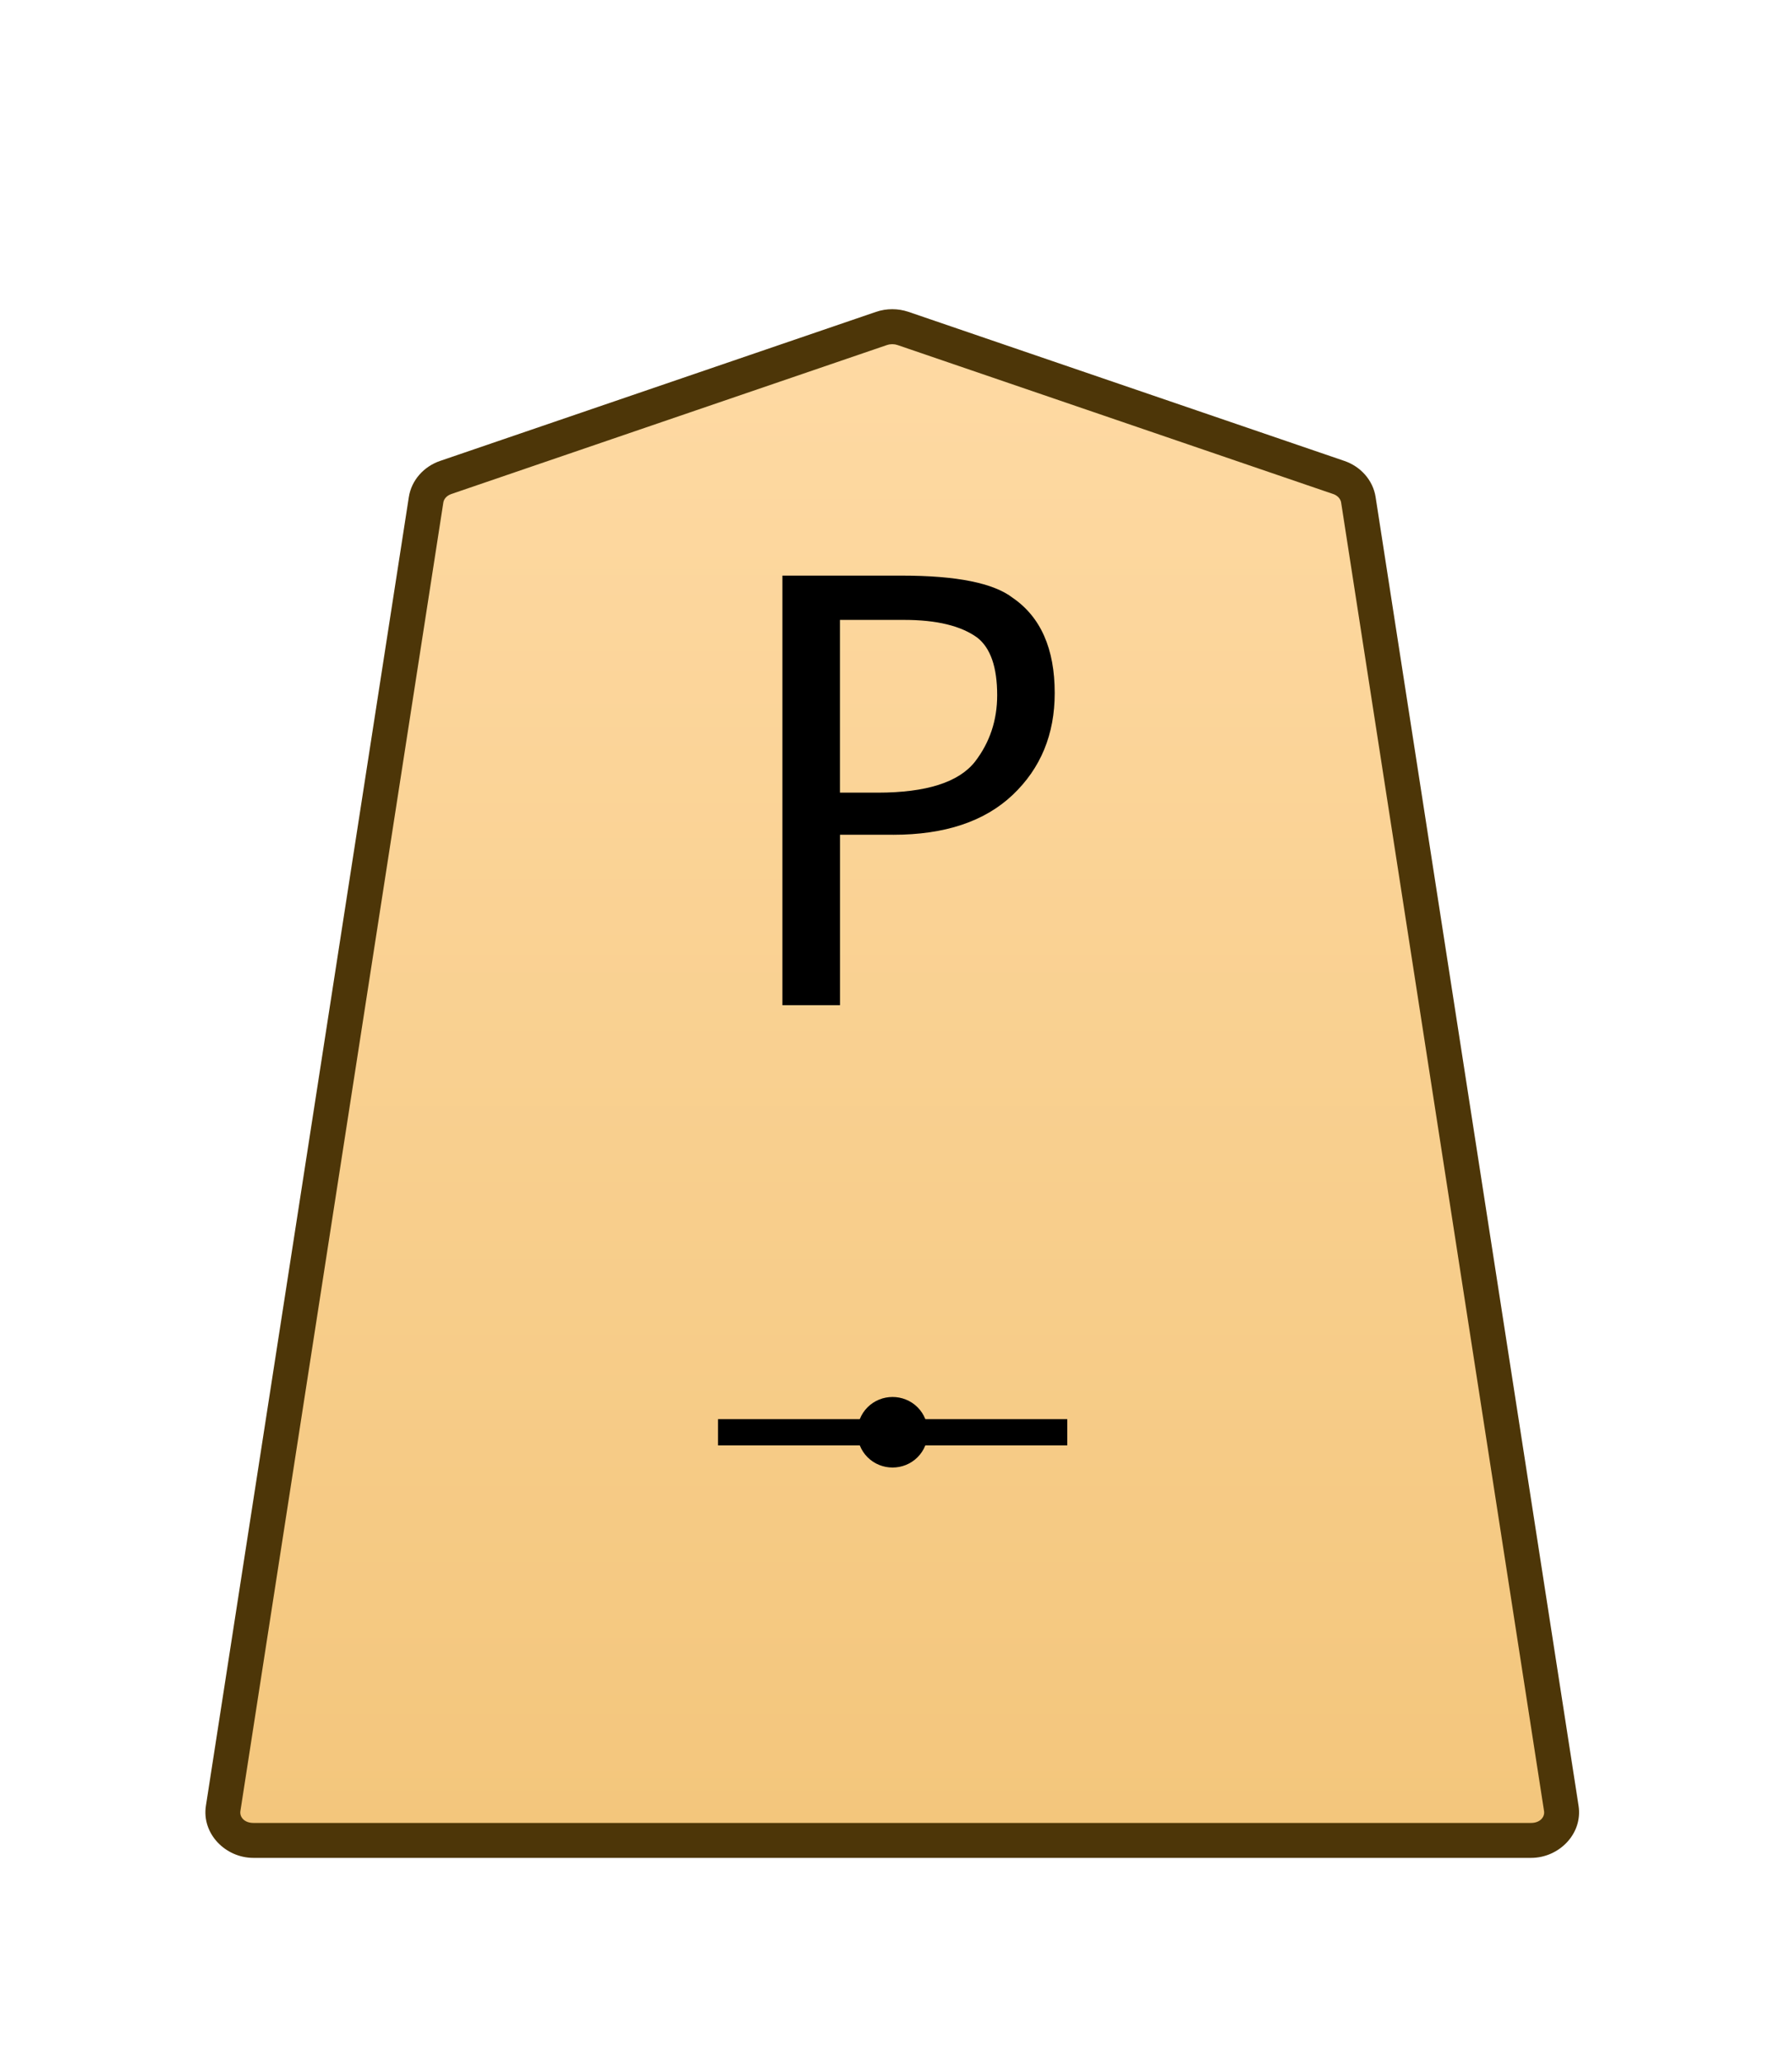 <?xml version="1.0" encoding="UTF-8" standalone="no"?>
<!-- Created with Inkscape (http://www.inkscape.org/) -->

<svg
   width="52.154"
   height="60"
   viewBox="0 0 52.154 60"
   version="1.1"
   id="svg1"
   sodipodi:docname="0_PORPOISE.svg"
   inkscape:version="1.2.1 (9c6d41e410, 2022-07-14)"
   xmlns:inkscape="http://www.inkscape.org/namespaces/inkscape"
   xmlns:sodipodi="http://sodipodi.sourceforge.net/DTD/sodipodi-0.dtd"
   xmlns:xlink="http://www.w3.org/1999/xlink"
   xmlns="http://www.w3.org/2000/svg"
   xmlns:svg="http://www.w3.org/2000/svg">
  <sodipodi:namedview
     id="namedview1757"
     pagecolor="#ffffff"
     bordercolor="#000000"
     borderopacity="0.25"
     inkscape:showpageshadow="2"
     inkscape:pageopacity="0.0"
     inkscape:pagecheckerboard="0"
     inkscape:deskcolor="#d1d1d1"
     inkscape:document-units="px"
     showgrid="false"
     inkscape:zoom="21.727231"
     inkscape:cx="34.749021"
     inkscape:cy="26.464486"
     inkscape:window-width="1920"
     inkscape:window-height="1051"
     inkscape:window-x="0"
     inkscape:window-y="0"
     inkscape:window-maximized="1"
     inkscape:current-layer="svg1" />
  <defs
     id="defs1">
    <linearGradient
       id="linearGradient22">
      <stop
         style="stop-color:#ffdba6;stop-opacity:1;"
         offset="0"
         id="stop21" />
      <stop
         style="stop-color:#f2c478;stop-opacity:1;"
         offset="1"
         id="stop22" />
    </linearGradient>
    <clipPath
       clipPathUnits="userSpaceOnUse"
       id="clipPath1316-71">
      <path
         d="M 0,2834.646 H 2834.646 V 0 H 0 Z"
         transform="translate(-531.981,-1560.217)"
         id="path1316-07" />
    </clipPath>
    <linearGradient
       xlink:href="#linearGradient22"
       id="linearGradient3"
       gradientUnits="userSpaceOnUse"
       gradientTransform="translate(-0.002,-3614.177)"
       x1="246.551"
       y1="3626.083"
       x2="246.551"
       y2="3541.044" />
  </defs>
  <g
     id="layer1"
     transform="matrix(1.693,0,0,1.693,-134.859,6.122)">
    <g
       id="path1315-0"
       clip-path="url(#clipPath1316-71)"
       transform="matrix(0.353,0,0,-0.353,102.671,4.59)">
      <path
         style="color:#000000;fill:url(#linearGradient3);stroke-miterlimit:10;-inkscape-stroke:none"
         d="m 0,0 -21.223,7.255 c -0.337,0.115 -0.707,0.115 -1.044,0 L -43.49,0 c -0.512,-0.175 -0.879,-0.593 -0.956,-1.088 L -54.328,-64.8 c -0.128,-0.823 0.569,-1.559 1.477,-1.559 h 31.106 31.106 c 0.907,0 1.605,0.736 1.477,1.559 L 0.955,-1.088 C 0.879,-0.593 0.512,-0.175 0,0"
         id="path152" />
      <path
         style="color:#000000;fill:#4d3608;stroke-miterlimit:10;-inkscape-stroke:none"
         d="m -52.852,-67.209 c -1.368,0 -2.528,1.177 -2.316,2.539 l 9.881,63.713 c 0.129,0.829 0.735,1.493 1.521,1.762 l 21.225,7.256 c 0.517,0.176 1.075,0.176 1.592,0 h 0.002 L 0.275,0.805 C 1.061,0.536 1.667,-0.128 1.795,-0.957 v -0.002 L 11.678,-64.67 c 0.212,-1.363 -0.949,-2.539 -2.316,-2.539 H -21.744 Z m 0,1.701 h 31.107 31.105 c 0.447,0 0.681,0.293 0.637,0.576 v 0.002 L 0.115,-1.217 c -0.025,0.16 -0.153,0.331 -0.391,0.412 L -21.498,6.451 v -0.002 c -0.157,0.054 -0.337,0.054 -0.494,0 v 0.002 l -21.223,-7.256 c -0.238,-0.081 -0.366,-0.253 -0.391,-0.414 l -9.883,-63.711 v -0.002 c -0.044,-0.284 0.188,-0.576 0.637,-0.576 z"
         id="path153" />
    </g>
    <path
       style="fill:#000000 icc-color(sRGB-IEC61966-2, 0.1, 0, 0, 0);stroke-width:0.406"
       d="m 95.01,10.73 h -0.913 v 2.93 H 93.107 V 6.277 h 2.055 q 1.408,0 1.903,0.381 0.723,0.495 0.723,1.637 0,1.066 -0.723,1.751 -0.723,0.685 -2.055,0.685 z m 0.19,-3.692 h -1.104 v 2.969 h 0.647 q 1.256,0 1.675,-0.533 0.381,-0.495 0.381,-1.142 0,-0.723 -0.343,-0.99 -0.419,-0.304 -1.256,-0.304 z"
       id="text1328-89"
       aria-label="P" />
    <path
       style="color:#000000;fill:#000000 icc-color(sRGB-IEC61966-2, 0.1, 0, 0, 0);stroke-miterlimit:10;-inkscape-stroke:none"
       d="M -0.639,0 V 17.008 H 0.639 V 0 Z"
       id="path1991-7"
       transform="matrix(0,0.353,0.353,0,92,21)" />
    <path
       style="color:#000000;fill:#000000 icc-color(sRGB-IEC61966-2, 0.1, 0, 0, 0);stroke-miterlimit:10;-inkscape-stroke:none"
       d="m -0.766,-0.951 c -0.442,0 -0.883,0.167 -1.217,0.5 -0.667,0.667 -0.667,1.767 0,2.434 0.667,0.667 1.767,0.667 2.434,0 0.667,-0.667 0.667,-1.767 0,-2.434 -0.333,-0.333 -0.775,-0.5 -1.217,-0.5 z m -0.314,1.402 c 0.179,-0.179 0.45,-0.179 0.629,0 0.179,0.179 0.179,0.45 0,0.629 -0.179,0.179 -0.45,0.179 -0.629,0 -0.179,-0.179 -0.179,-0.45 0,-0.629 z"
       id="path2003-6"
       transform="matrix(0,0.353,0.353,0,94.73,21.27)" />
  </g>
</svg>
